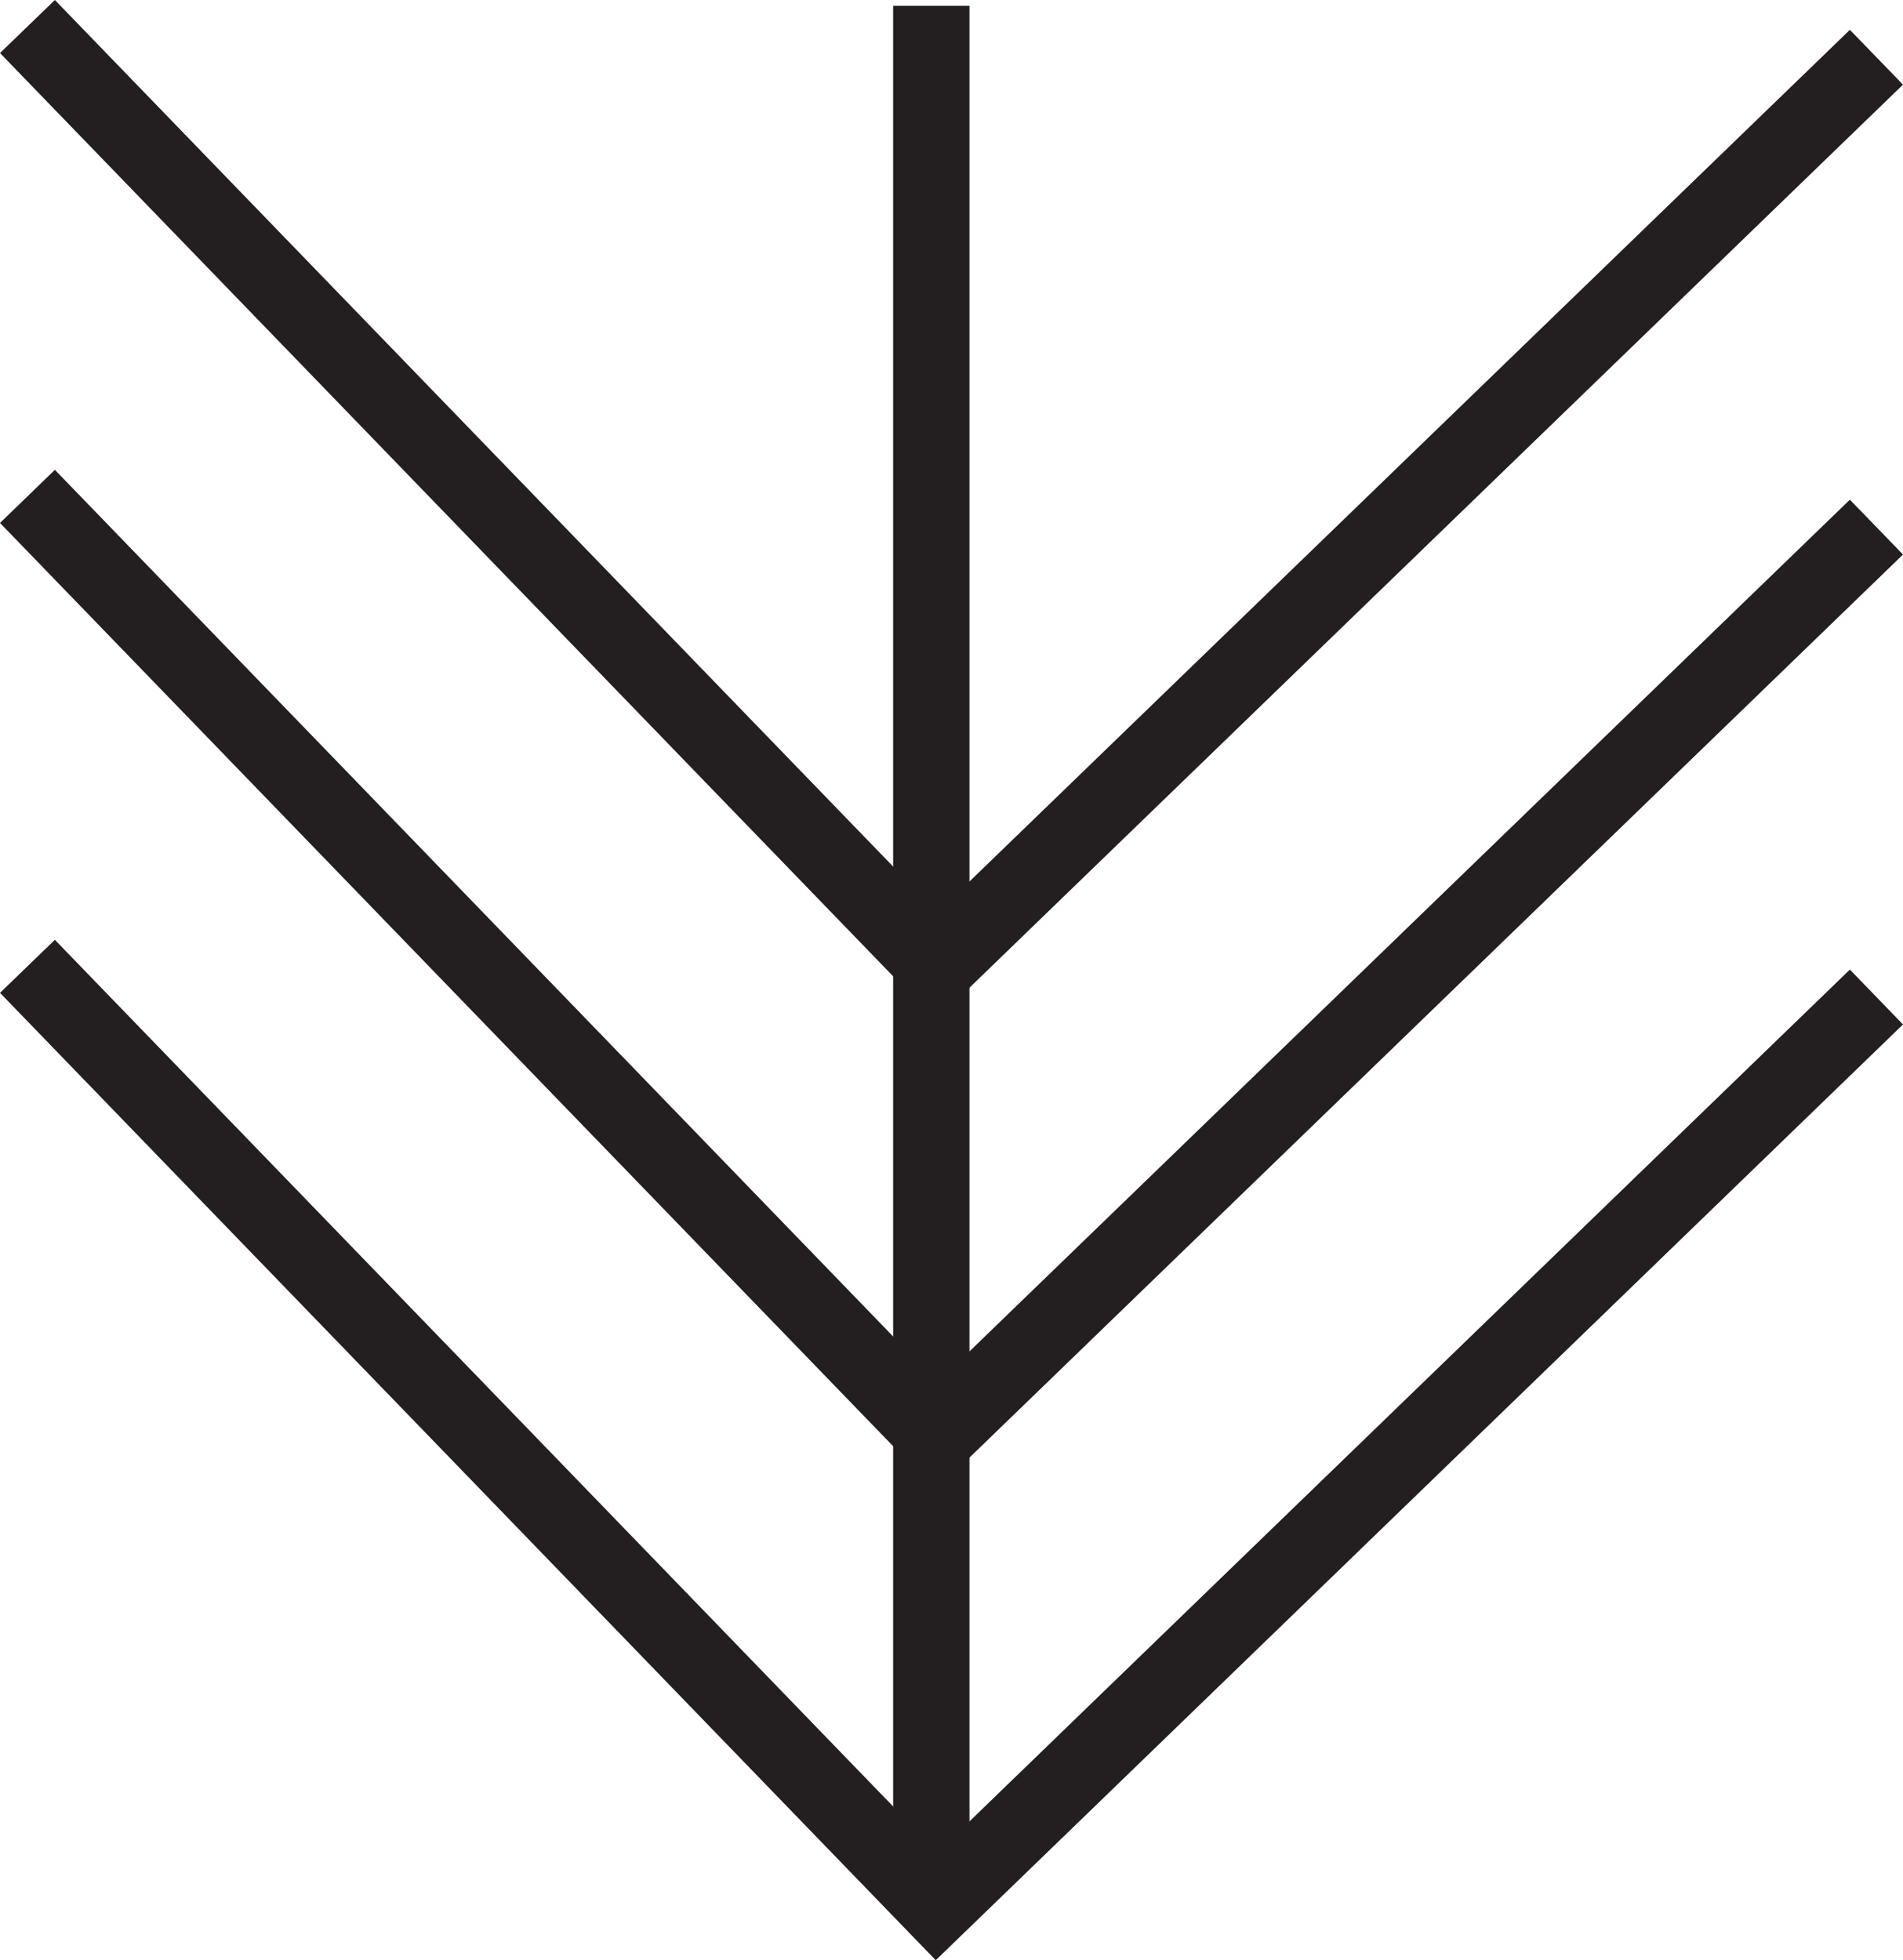 <?xml version="1.0" encoding="utf-8"?>
<!-- Generator: Adobe Illustrator 15.1.0, SVG Export Plug-In . SVG Version: 6.00 Build 0)  -->
<!DOCTYPE svg PUBLIC "-//W3C//DTD SVG 1.1//EN" "http://www.w3.org/Graphics/SVG/1.1/DTD/svg11.dtd">
<svg version="1.1" id="Layer_1" xmlns="http://www.w3.org/2000/svg" xmlns:xlink="http://www.w3.org/1999/xlink" x="0px" y="0px"
	 width="24.933px" height="25.684px" viewBox="0 0 24.933 25.684" enable-background="new 0 0 24.933 25.684" xml:space="preserve">
<g>
	<polygon fill="#231F20" points="0.719,0 12.283,11.955 24.237,0.391 24.933,1.109 12.26,13.369 0,0.695 	"/>
	<polygon fill="#231F20" points="0.719,6.156 12.283,18.112 24.237,6.547 24.933,7.266 12.26,19.526 0,6.852 	"/>
	<polygon fill="#231F20" points="0.719,12.314 12.283,24.27 24.237,12.704 24.933,13.423 12.26,25.684 0,13.009 	"/>
	<rect x="11.702" y="0.076" fill="#231F20" width="1" height="25"/>
</g>
</svg>
